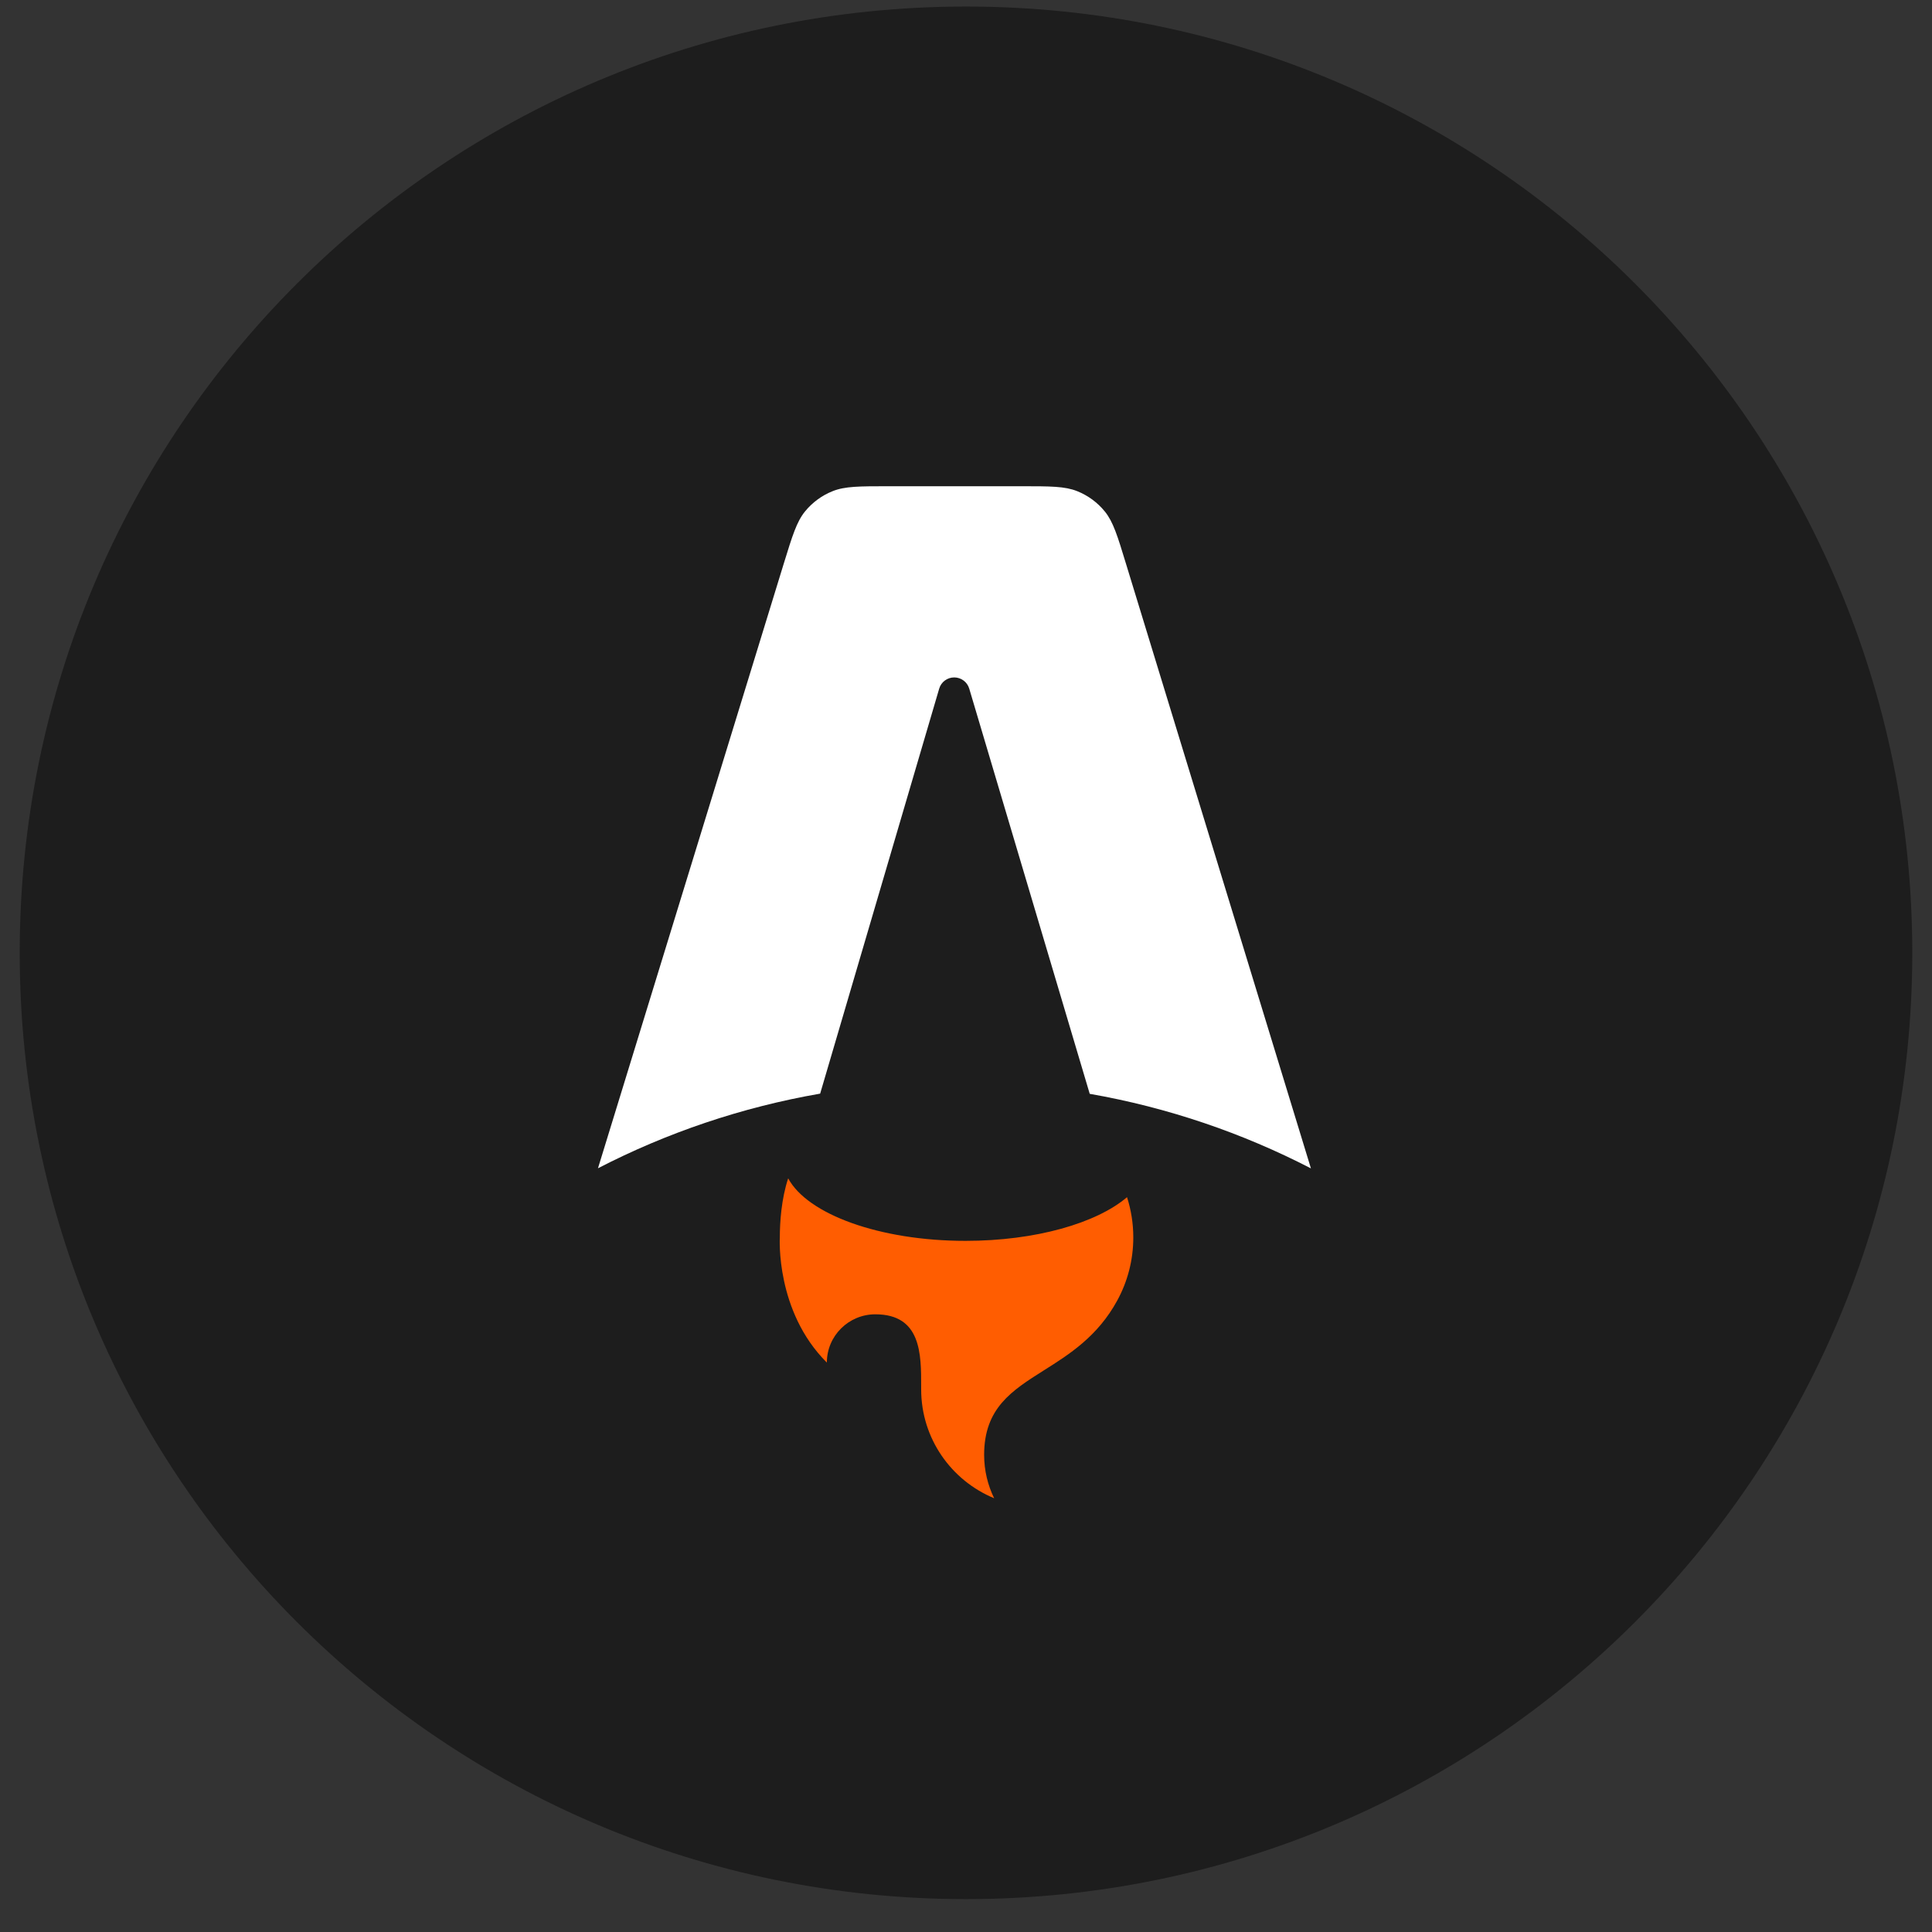 <svg width="49" height="49" viewBox="0 0 49 49" fill="none" xmlns="http://www.w3.org/2000/svg">
<rect x="0" y="0" width="49" height="49" fill="#333333" stroke="none"/>
<g clip-path="url(#clip0_1823_14809)">
<path d="M48.5 24.166C48.5 10.911 37.755 0.166 24.5 0.166C11.245 0.166 0.5 10.911 0.5 24.166C0.5 37.421 11.245 48.166 24.5 48.166C37.755 48.166 48.5 37.421 48.5 24.166Z" fill="#1D1D1D"/>
<path fill-rule="evenodd" clip-rule="evenodd" d="M28.023 12.975C28.233 13.235 28.341 13.586 28.555 14.289L33.248 29.633C31.513 28.737 29.627 28.09 27.638 27.742L24.582 17.465C24.532 17.297 24.377 17.181 24.201 17.181C24.025 17.181 23.869 17.297 23.82 17.466L20.801 27.737C18.803 28.084 16.908 28.731 15.166 29.63L19.881 14.285C20.097 13.584 20.205 13.234 20.415 12.974C20.601 12.745 20.843 12.566 21.118 12.457C21.429 12.332 21.797 12.332 22.534 12.332H25.902C26.639 12.332 27.008 12.332 27.32 12.457C27.595 12.567 27.837 12.745 28.023 12.975Z" fill="white"/>
<path fill-rule="evenodd" clip-rule="evenodd" d="M28.584 30.363C27.811 31.022 26.267 31.471 24.488 31.471C22.305 31.471 20.476 30.794 19.99 29.885C19.817 30.406 19.778 31.003 19.778 31.384C19.778 31.384 19.664 33.256 20.971 34.558C20.971 33.882 21.522 33.334 22.201 33.334C23.365 33.334 23.364 34.344 23.363 35.165C23.363 35.189 23.363 35.214 23.363 35.238C23.363 36.483 24.127 37.55 25.214 37.999C25.052 37.667 24.96 37.294 24.96 36.899C24.96 35.712 25.661 35.27 26.474 34.756C27.122 34.348 27.841 33.894 28.337 32.982C28.596 32.507 28.743 31.963 28.743 31.384C28.743 31.028 28.687 30.685 28.584 30.363Z" fill="#FF5D01"/>
</g>
<defs>
<clipPath id="clip0_1823_14809">
<rect width="48" height="48" fill="white" transform="translate(0.5 0.166)"/>
</clipPath>
</defs>
</svg>
